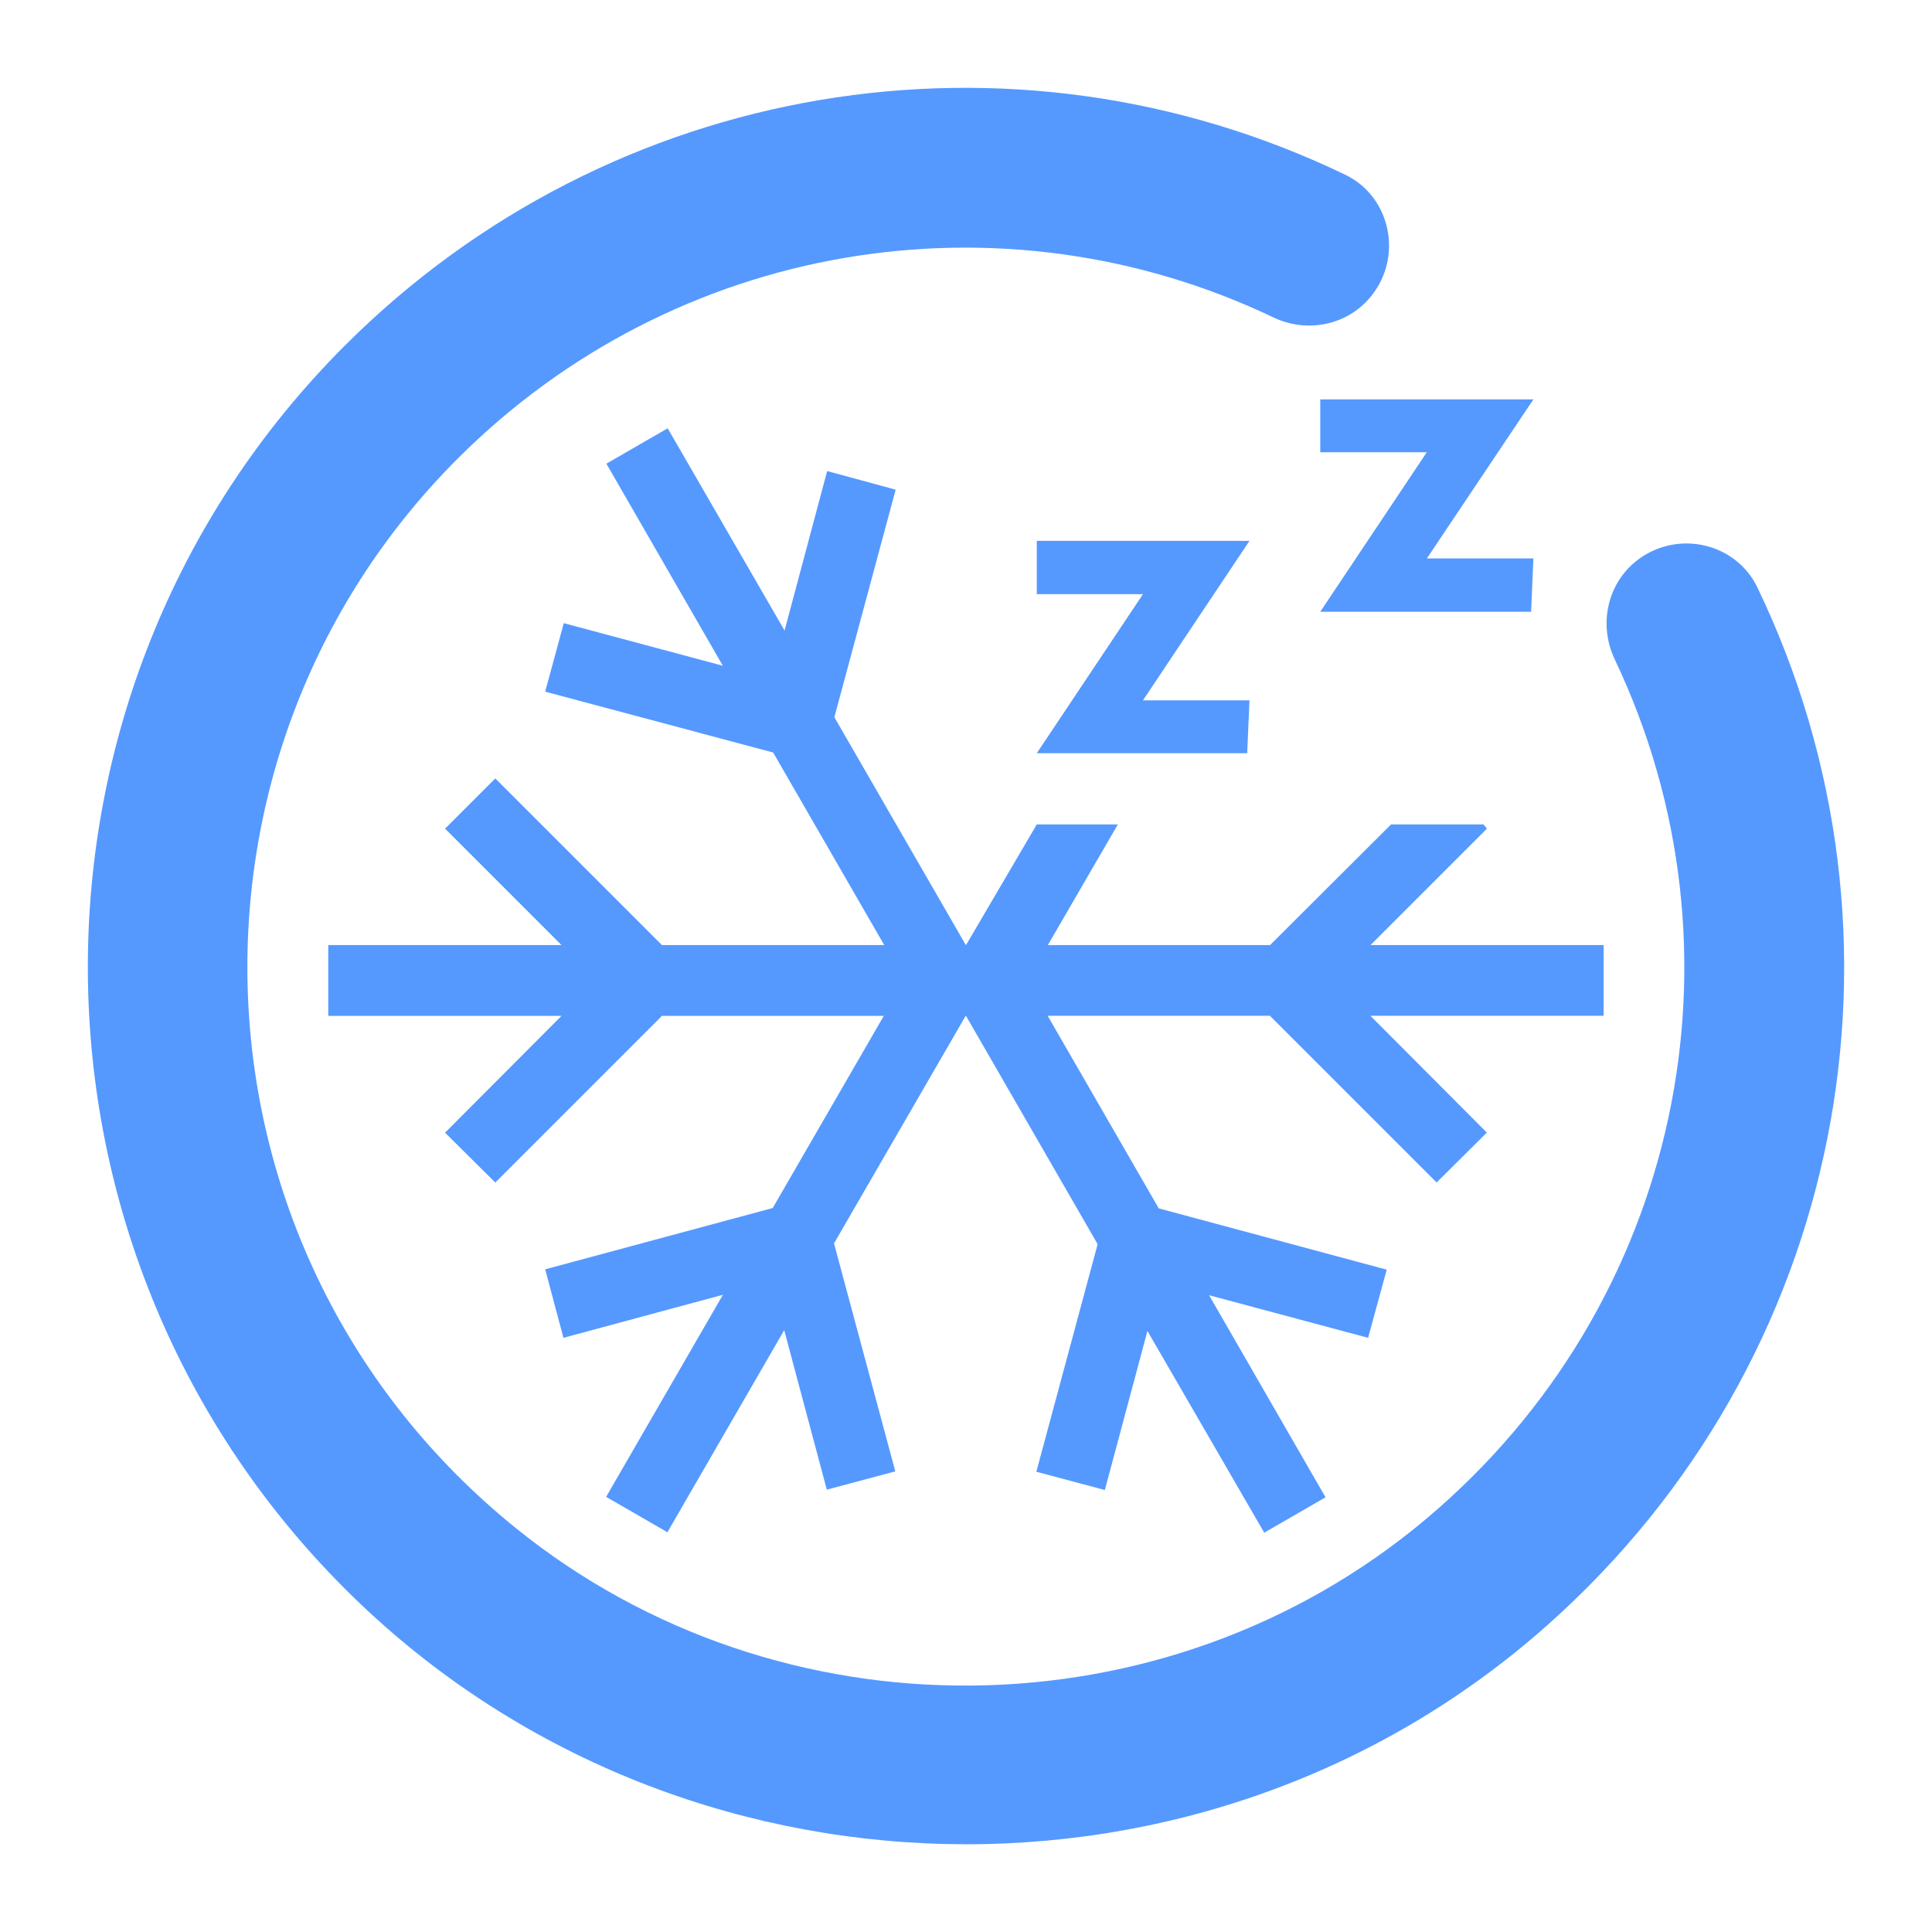 <?xml version="1.0" encoding="UTF-8" standalone="no"?>
<svg
   viewBox="0 0 22 22"
   version="1.1"
   id="svg1"
   sodipodi:docname="system-suspend-hibernate.svg"
   inkscape:version="1.3.2 (091e20ef0f, 2023-11-25)"
   xmlns:inkscape="http://www.inkscape.org/namespaces/inkscape"
   xmlns:sodipodi="http://sodipodi.sourceforge.net/DTD/sodipodi-0.dtd"
   xmlns="http://www.w3.org/2000/svg"
   xmlns:svg="http://www.w3.org/2000/svg">
  <sodipodi:namedview
     id="namedview1"
     pagecolor="#ffffff"
     bordercolor="#000000"
     borderopacity="0.25"
     inkscape:showpageshadow="2"
     inkscape:pageopacity="0.0"
     inkscape:pagecheckerboard="0"
     inkscape:deskcolor="#d1d1d1"
     inkscape:zoom="12.326157"
     inkscape:cx="11.763602"
     inkscape:cy="3.8535937"
     inkscape:window-width="1920"
     inkscape:window-height="994"
     inkscape:window-x="0"
     inkscape:window-y="0"
     inkscape:window-maximized="1"
     inkscape:current-layer="svg1" />
  <defs
     id="defs1">
    <style
       type="text/css"
       id="style1">.ColorScheme-Text {
        color:#d8dee9;
      }</style>
  </defs>
  <path
     d="m 7.603,4.877 -0.698,0.403 1.326,2.301 -1.811,-0.485 -0.212,0.78 2.596,0.693 1.265,2.193 H 7.538 L 5.64,8.864 5.068,9.436 6.394,10.762 H 3.738 v 0.806 h 2.656 l -1.326,1.33 0.572,0.568 1.898,-1.898 h 2.526 l -1.265,2.188 -2.591,0.698 0.208,0.78 1.816,-0.49 -1.33,2.301 0.698,0.403 1.33,-2.301 0.485,1.816 0.78,-0.208 -0.698,-2.596 1.499,-2.591 h 0.004 l 1.499,2.6 -0.698,2.591 0.78,0.208 0.485,-1.811 1.33,2.297 0.698,-0.403 -1.326,-2.301 1.811,0.485 0.212,-0.776 -2.596,-0.698 -1.265,-2.193 h 2.531 l 1.898,1.898 0.572,-0.568 -1.326,-1.33 h 2.656 V 10.762 H 15.606 l 1.326,-1.326 -0.039,-0.048 H 15.84 L 14.462,10.762 H 11.932 L 12.729,9.388 H 11.806 l -0.806,1.374 -0.004,-0.004 -1.495,-2.591 0.698,-2.591 -0.78,-0.212 -0.485,1.816 z m 8.645,1.482 h 1.213 l -0.026,0.607 h -2.401 l 1.213,-1.816 h -1.213 v -0.602 h 2.427 z m -3.233,1.616 h 1.213 l -0.026,0.602 h -2.396 l 1.209,-1.811 h -1.209 v -0.607 h 2.422 z"
     id="path1-0"
     style="fill:#5599ff;fill-opacity:1;stroke-width:1.109" />
  <path
     d="m 3.924,3.938 c -3.93,3.933 -3.898,10.352 0.096,14.245 3.721,3.625 9.717,3.774 13.6,0.323 3.403,-3.023 4.306,-7.84 2.391,-11.818 -0.23,-0.477 -0.831,-0.641 -1.284,-0.366 -0.406,0.247 -0.543,0.759 -0.339,1.188 1.577,3.316 0.768,7.337 -2.153,9.79 -2.963,2.488 -7.36,2.53 -10.367,0.096 C 2.033,14.29 1.813,8.623 5.21,5.224 c 2.475,-2.477 6.192,-3.088 9.292,-1.609 0.426,0.203 0.935,0.063 1.18,-0.34 l 0.002,-0.002 c 0.274,-0.451 0.112,-1.052 -0.363,-1.282 -3.797,-1.832 -8.361,-1.09 -11.397,1.947 z"
     id="path1-0-9-2-6"
     style="fill:#5599ff;fill-opacity:1;stroke-width:0.364" />
</svg>
